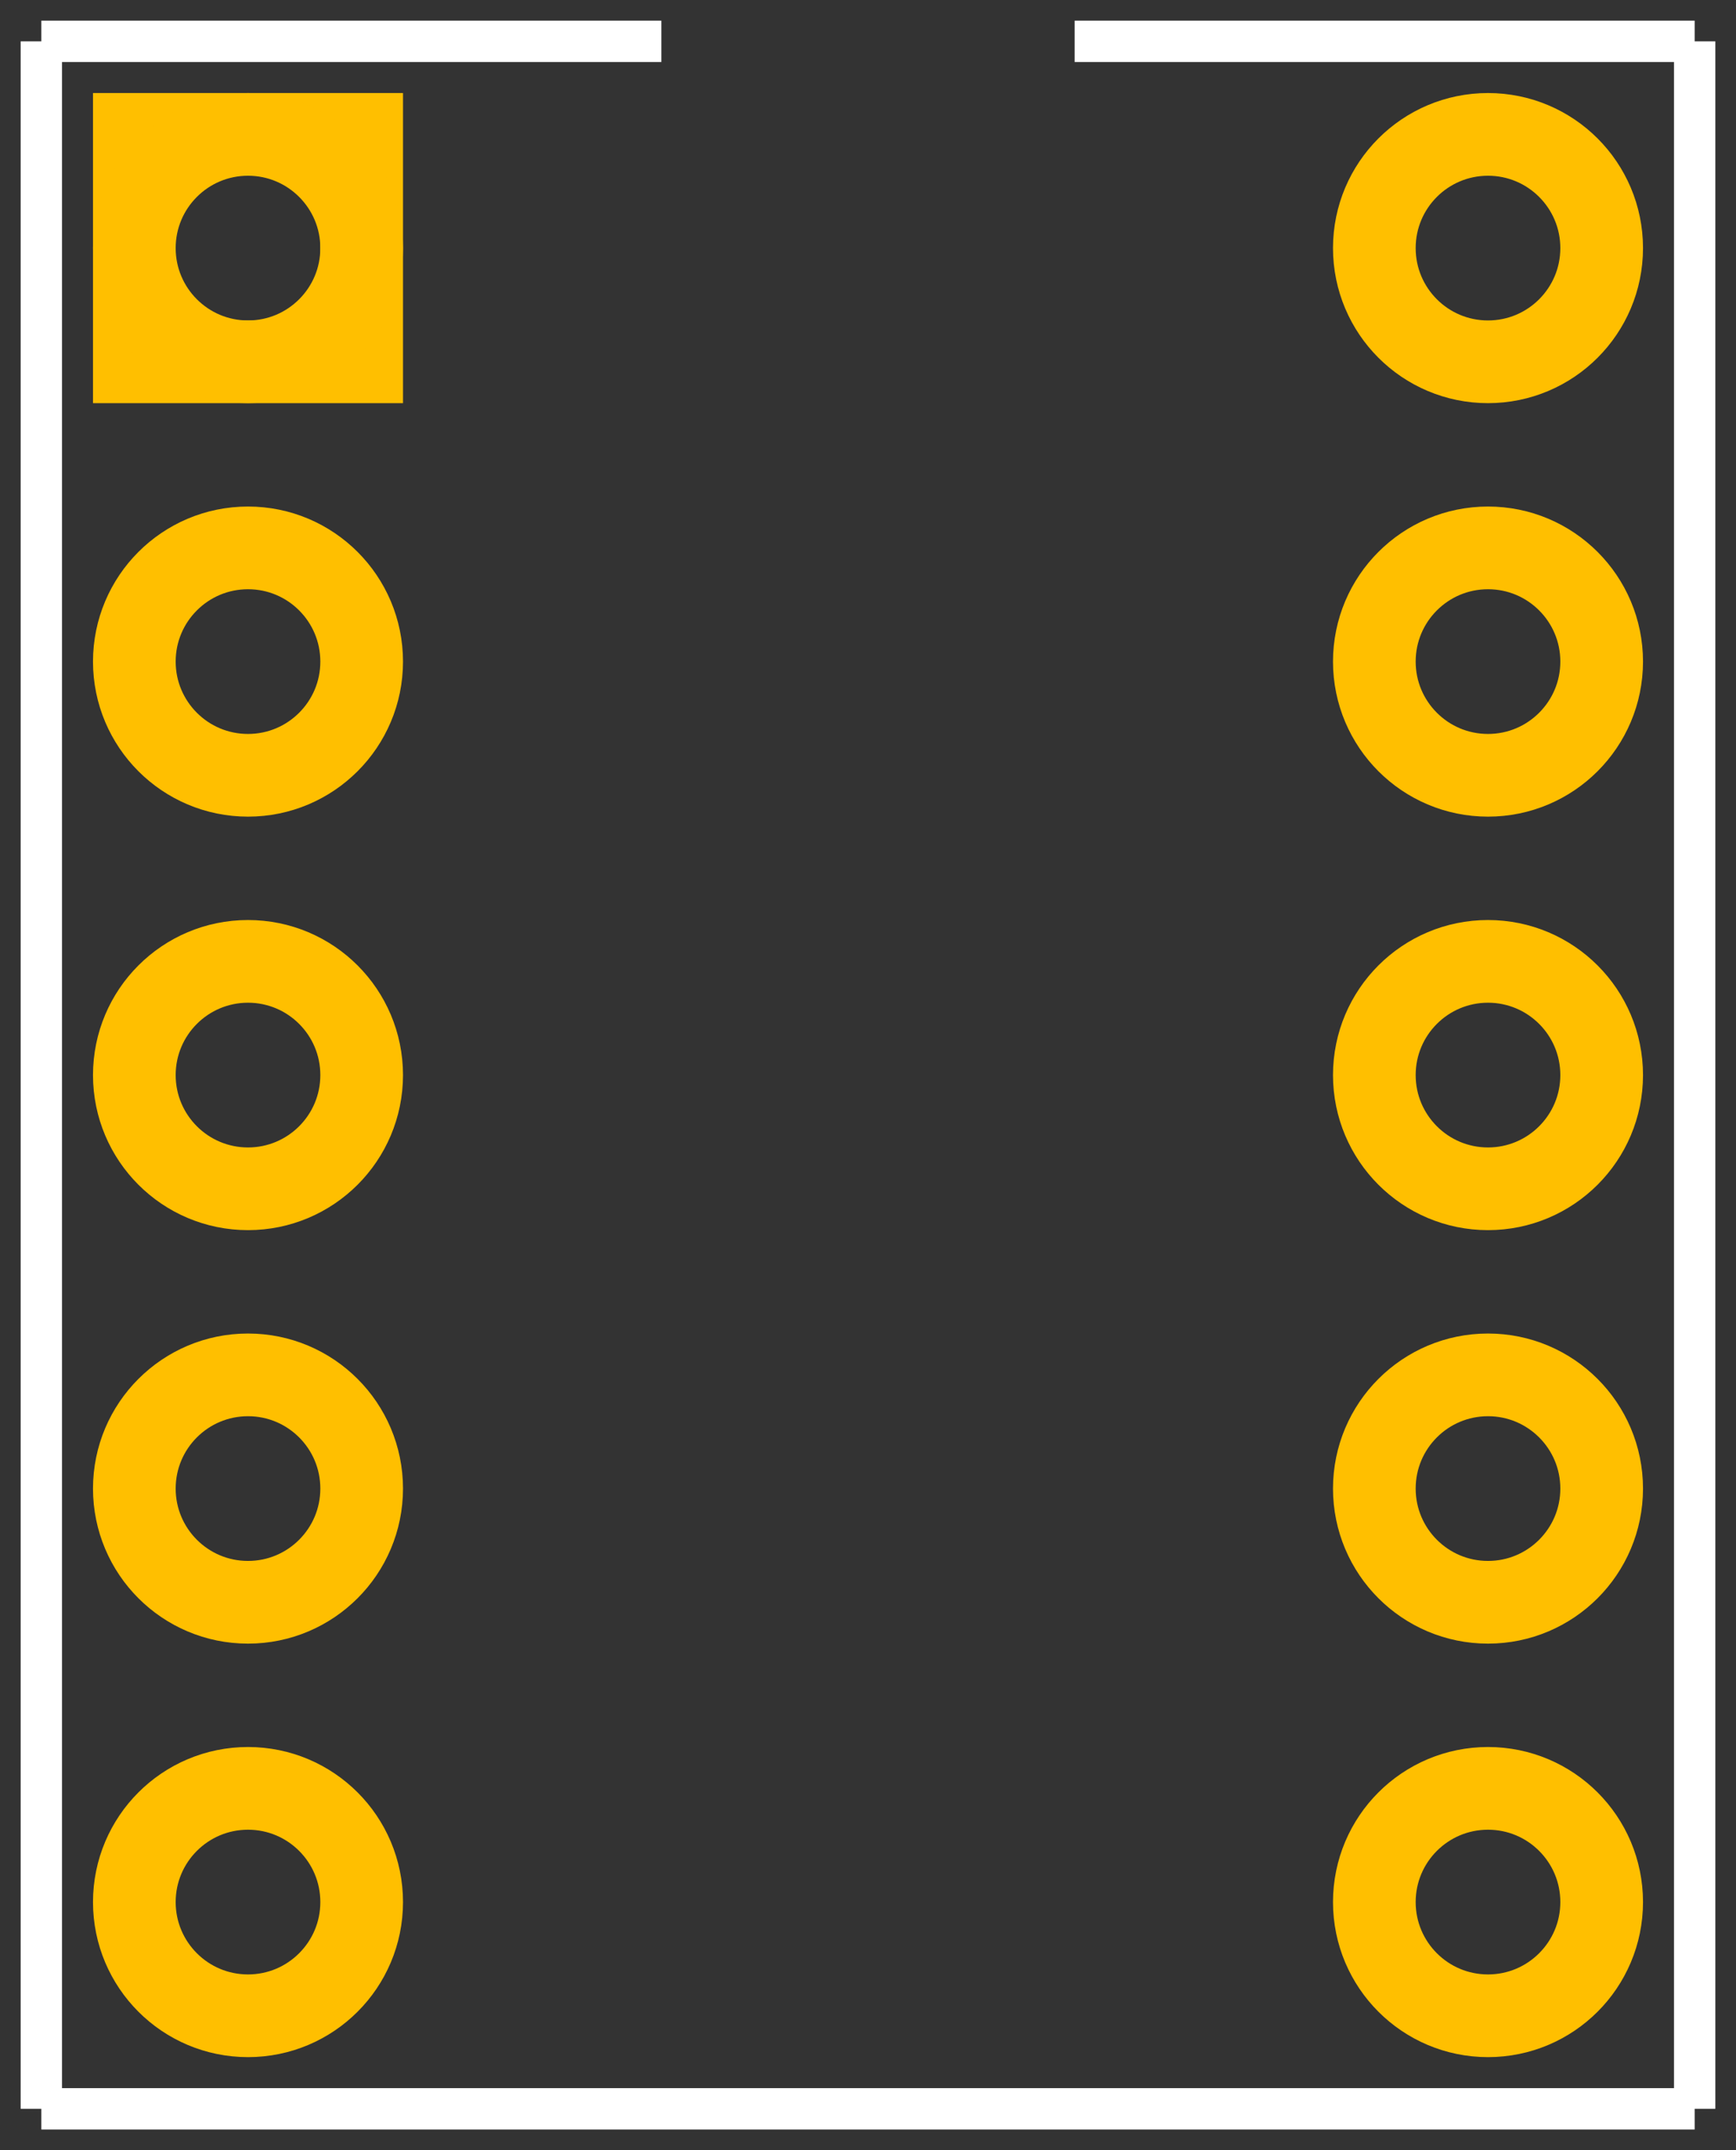 <?xml version='1.0' encoding='UTF-8'?>
<svg version="1.2" xmlns="http://www.w3.org/2000/svg" width="0.42in" height="0.52in" viewBox="0 0 420.0 520" baseProfile="tiny" >
 <rect x="0" y="0" width="420.0" height="520" fill="#333333" stroke="none"/>
 <desc>Fritzing footprint SVG</desc>
 <g id="silkscreen" >
  <line stroke="white" y1="10" x1="10" y2="510" stroke-width="10" x2="10" />
  <line stroke="white" y1="510" x1="10" y2="510" stroke-width="10" x2="410.0" />
  <line stroke="white" y1="510" x1="410.0" y2="10" stroke-width="10" x2="410.0" />
  <line stroke="white" y1="10" x1="10" y2="10" stroke-width="10" x2="160.0" />
  <line stroke="white" y1="10" x1="260.0" y2="10" stroke-width="10" x2="410.0" />
 </g>
 <g id="copper0" >
  <rect width="55" x="32.5" y="32.5" fill="none" height="55" stroke="rgb(255, 191, 0)" stroke-width="20" />
   <circle fill="none" cx="60" cy="60" stroke="rgb(255, 191, 0)" r="27.5" id="connector0pad" stroke-width="20" />
   <circle fill="none" cx="360.0" cy="60" stroke="rgb(255, 191, 0)" r="27.5" id="connector9pad" stroke-width="20" />
   <circle fill="none" cx="60" cy="160" stroke="rgb(255, 191, 0)" r="27.5" id="connector1pad" stroke-width="20" />
   <circle fill="none" cx="360.0" cy="160" stroke="rgb(255, 191, 0)" r="27.5" id="connector8pad" stroke-width="20" />
   <circle fill="none" cx="60" cy="260" stroke="rgb(255, 191, 0)" r="27.5" id="connector2pad" stroke-width="20" />
   <circle fill="none" cx="360.0" cy="260" stroke="rgb(255, 191, 0)" r="27.5" id="connector7pad" stroke-width="20" />
   <circle fill="none" cx="60" cy="360" stroke="rgb(255, 191, 0)" r="27.5" id="connector3pad" stroke-width="20" />
   <circle fill="none" cx="360.0" cy="360" stroke="rgb(255, 191, 0)" r="27.5" id="connector6pad" stroke-width="20" />
   <circle fill="none" cx="60" cy="460" stroke="rgb(255, 191, 0)" r="27.5" id="connector4pad" stroke-width="20" />
   <circle fill="none" cx="360.0" cy="460" stroke="rgb(255, 191, 0)" r="27.5" id="connector5pad" stroke-width="20" />
 </g>
 <g id="keepout" />
 <g id="soldermask" />
 <g id="outline" />
</svg>
